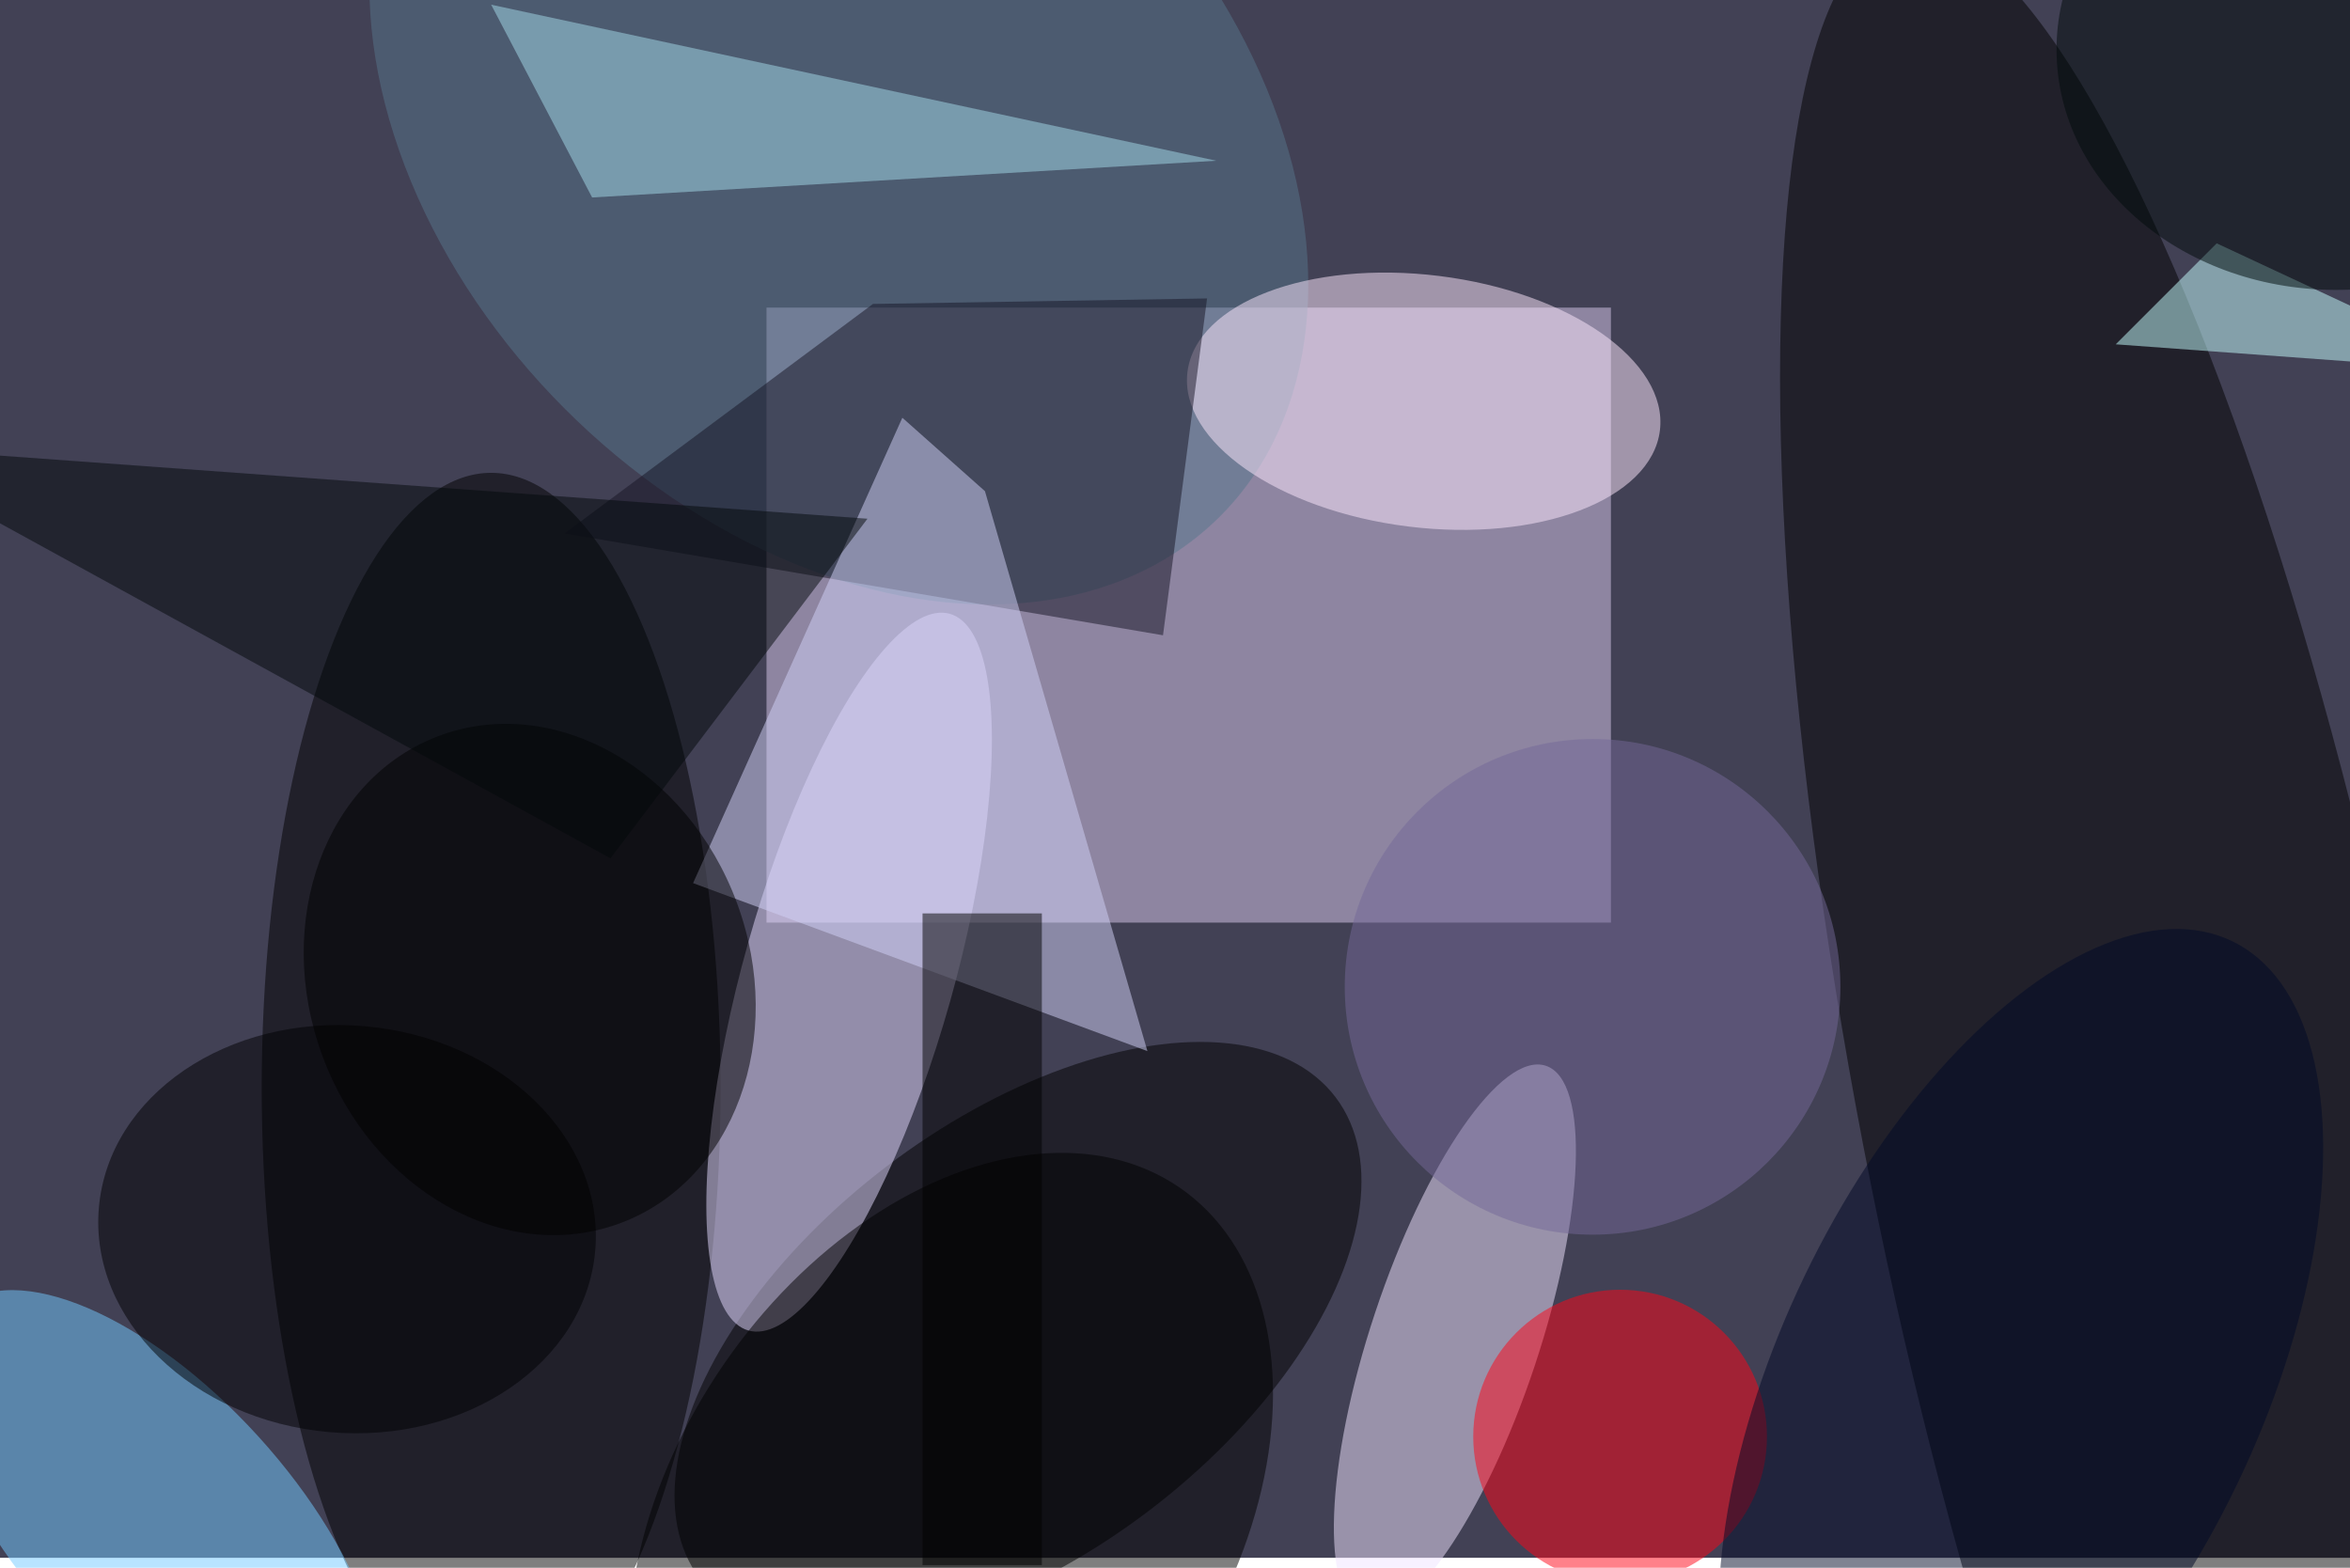 <svg xmlns="http://www.w3.org/2000/svg" viewBox="0 0 700 467"><filter id="b"><feGaussianBlur stdDeviation="12" /></filter><path fill="#424155" d="M0 0h700v464H0z"/><g filter="url(#b)" transform="translate(1.4 1.4) scale(2.734)" fill-opacity=".5"><path fill="#dacbef" d="M83 33h92v67H83z"/><ellipse cx="53" cy="118" rx="25" ry="67"/><ellipse fill="#f0e4ff" rx="1" ry="1" transform="matrix(8.694 2.892 -9.913 29.8 158 145.4)"/><ellipse rx="1" ry="1" transform="matrix(-34.597 26.28 -14.264 -18.778 110.4 145.3)"/><ellipse rx="1" ry="1" transform="rotate(78.7 41.7 203.2) scale(133.047 30.076)"/><ellipse fill="#57778c" rx="1" ry="1" transform="rotate(45 28.3 116.8) scale(58.747 42.198)"/><ellipse fill="#e5dbff" rx="1" ry="1" transform="matrix(10.969 -39.04 11.028 3.099 92 105.4)"/><ellipse fill="#72caff" rx="1" ry="1" transform="matrix(-10.918 9.935 -21.718 -23.866 16.7 165.9)"/><ellipse fill="#ffebff" rx="1" ry="1" transform="matrix(25.736 3.188 -1.69 13.646 154.6 43.2)"/><path fill="#161524" d="M126.2 68.7L61 57.6l33.6-25L131 32z"/><ellipse fill="#ff0416" cx="176" cy="156" rx="16" ry="16"/><path fill="#a7dcea" d="M53 0l11 21 68-4z"/><path fill="#d2d2f8" d="M124.5 114L75 95.7 97.8 45l9 8z"/><ellipse fill="#746999" cx="173" cy="107" rx="27" ry="27"/><ellipse fill="#000002" rx="1" ry="1" transform="matrix(27.037 2.365 -1.935 22.112 37.3 133.4)"/><path fill="#c6ffff" d="M271 40l-41-3 11-11z"/><path d="M100 99h13v71h-13z"/><ellipse rx="1" ry="1" transform="matrix(-9.798 -26.575 22.586 -8.327 57.2 106.2)"/><ellipse fill="#010927" rx="1" ry="1" transform="rotate(25.7 -218.6 556.4) scale(26.153 53.069)"/><ellipse rx="1" ry="1" transform="rotate(124.6 8.2 109.6) scale(43.973 29.99)"/><ellipse fill="#000b0a" rx="1" ry="1" transform="matrix(-.972 -26.448 30.834 -1.133 254.4 4.6)"/><path fill="#02080b" d="M-16 48l110 8-28 37z"/></g></svg>